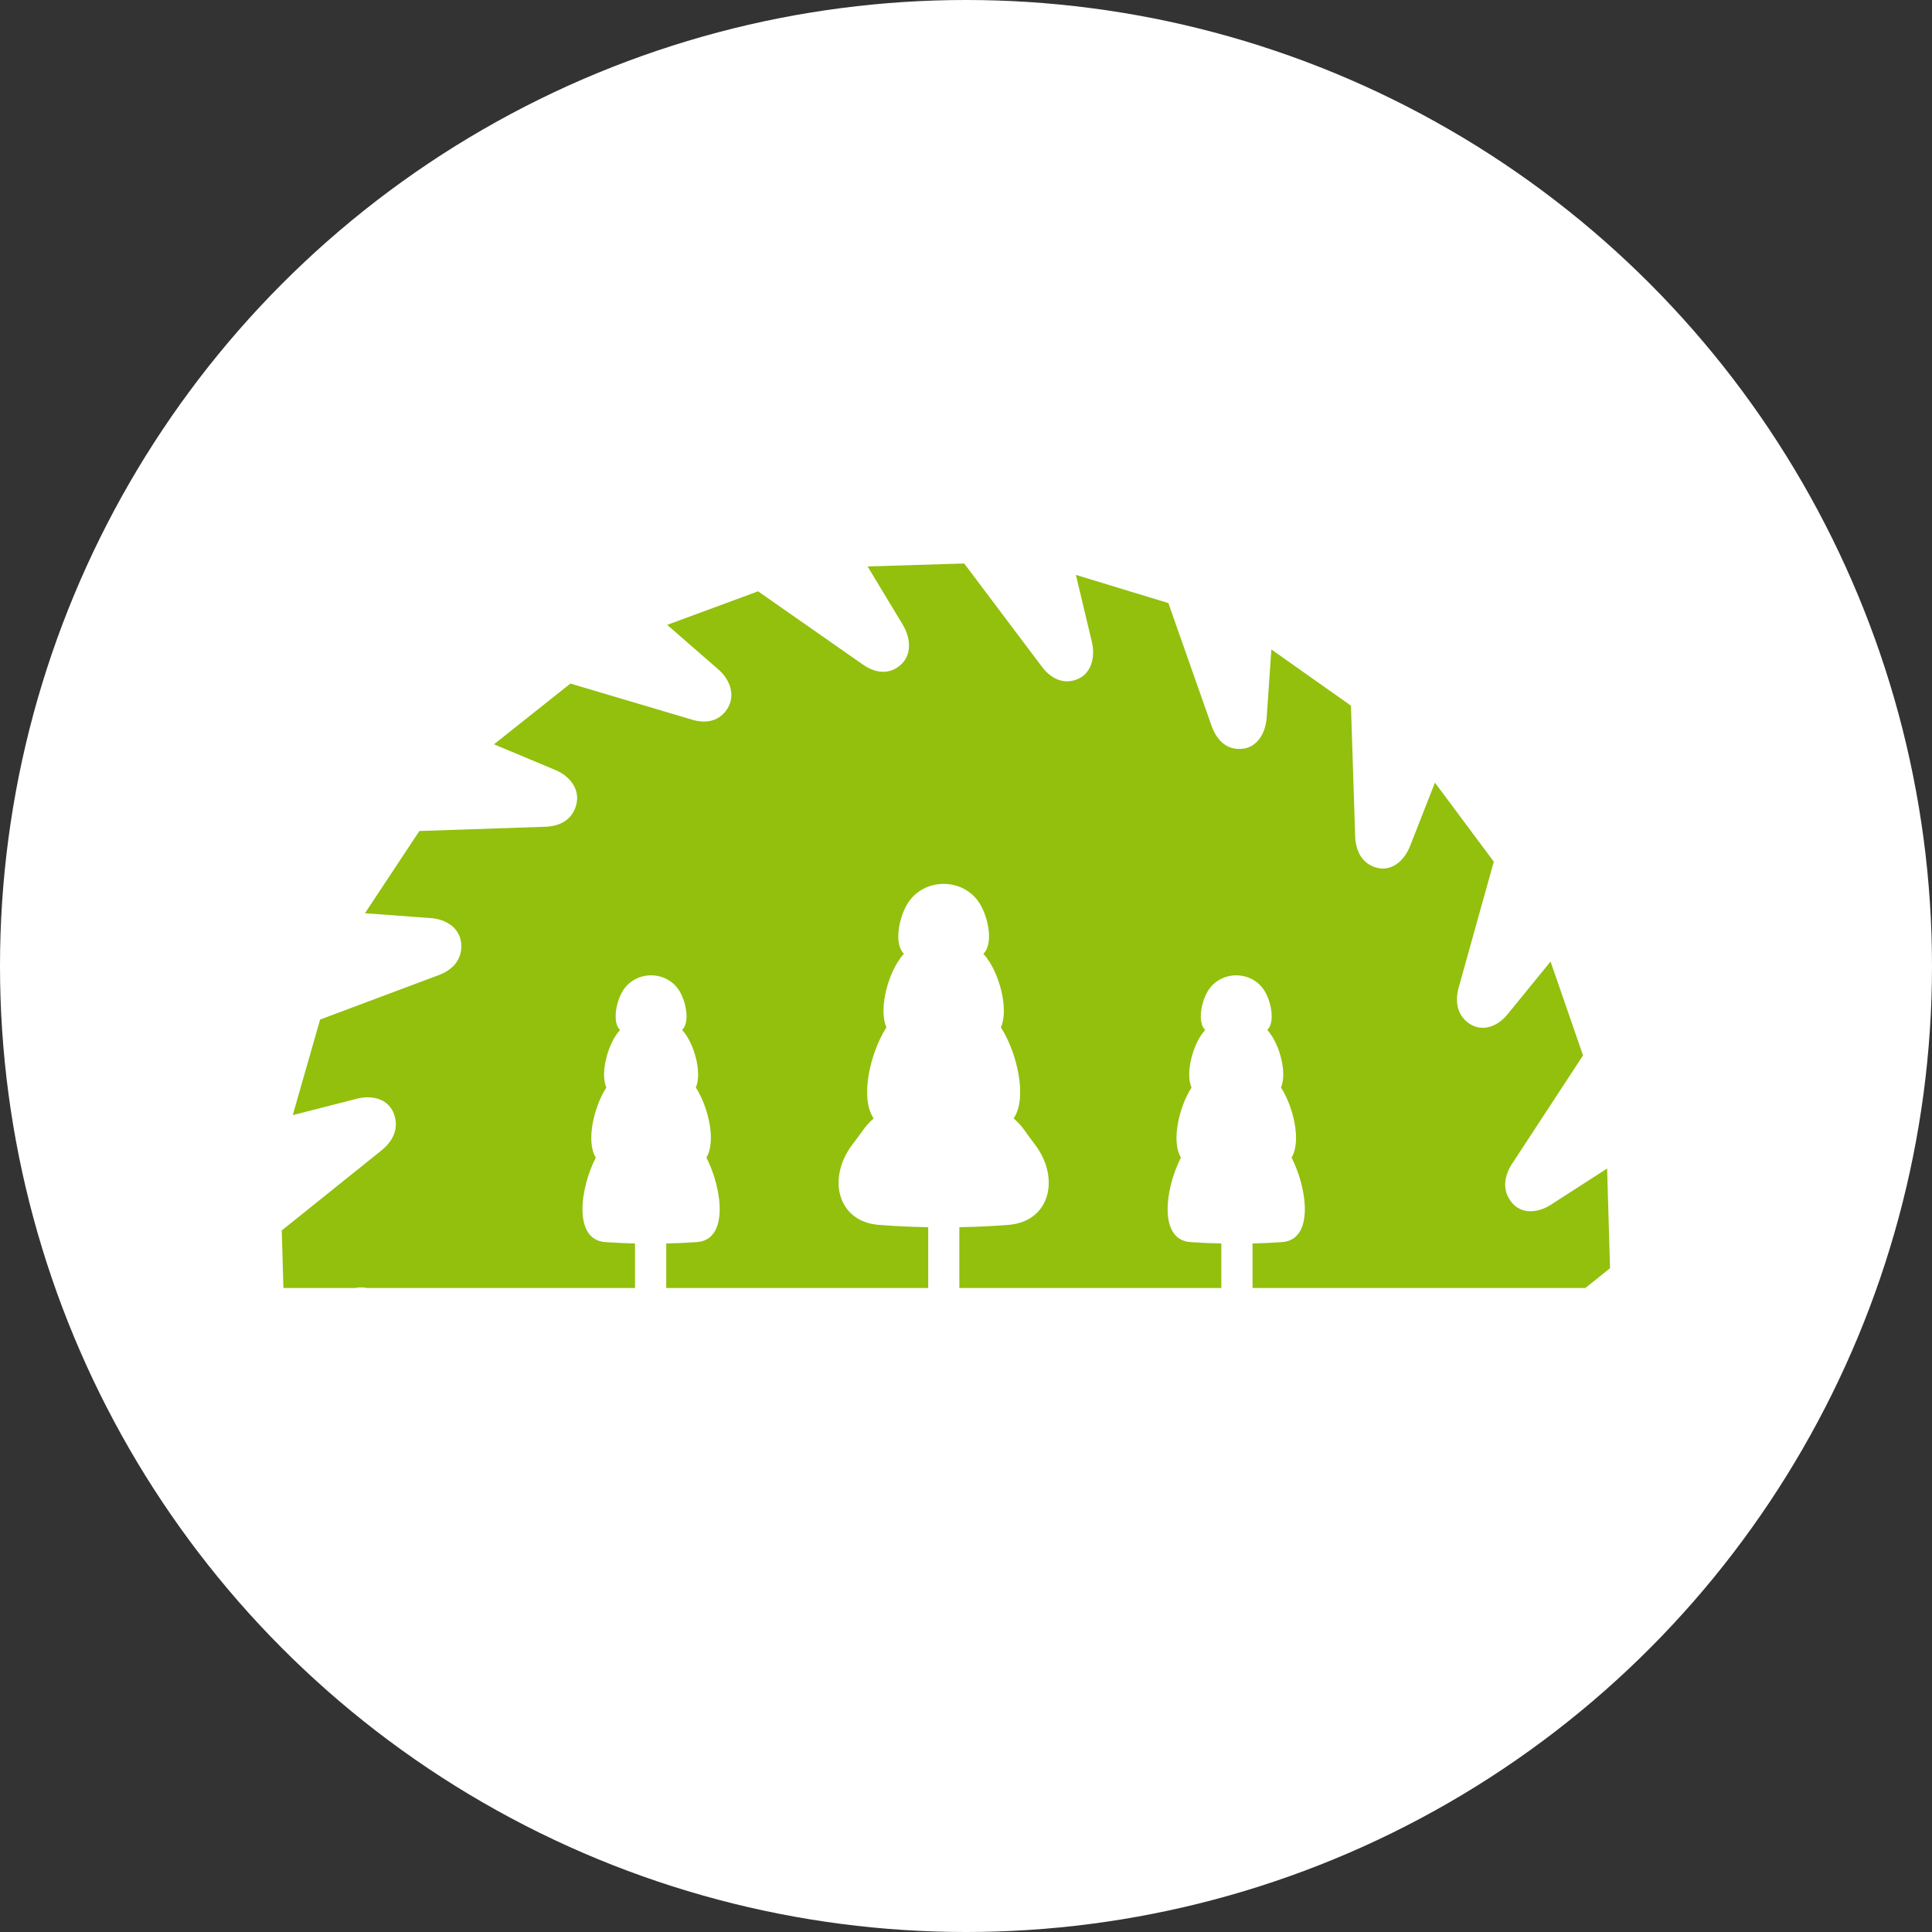 <svg width="32" height="32" viewBox="0 0 32 32" fill="none" xmlns="http://www.w3.org/2000/svg">
<rect x="0" y="0" width="32" height="32" fill="#333333" stroke="none"/>
<circle cx="16" cy="16" r="16" fill="white"/>
<path fill-rule="evenodd" clip-rule="evenodd" d="M10.518 21.333H6.077C6.015 21.32 5.95 21.32 5.884 21.333H4.694L4.667 20.38L6.308 19.063C6.501 18.913 6.615 18.698 6.526 18.452C6.437 18.206 6.173 18.131 5.912 18.198L4.849 18.47L5.302 16.887L7.25 16.157C7.483 16.075 7.654 15.905 7.64 15.648C7.63 15.381 7.4 15.226 7.138 15.207L6.045 15.126L6.946 13.764L9.021 13.694C9.265 13.688 9.476 13.586 9.544 13.332C9.612 13.077 9.444 12.857 9.199 12.754L8.182 12.328L9.448 11.322L11.442 11.914C11.674 11.989 11.905 11.959 12.046 11.741C12.187 11.517 12.094 11.252 11.888 11.079L11.051 10.35L12.556 9.794L14.276 10.996C14.474 11.141 14.708 11.187 14.906 11.023C15.105 10.858 15.091 10.577 14.951 10.344L14.37 9.382L15.97 9.333L17.246 11.028C17.391 11.228 17.599 11.345 17.837 11.253C18.074 11.162 18.148 10.888 18.083 10.624L17.82 9.522L19.352 9.989L20.06 12.001C20.14 12.242 20.299 12.418 20.553 12.404C20.811 12.394 20.961 12.157 20.98 11.886L21.058 10.757L22.376 11.688L22.445 13.83C22.45 14.082 22.549 14.3 22.795 14.37C23.042 14.441 23.254 14.267 23.355 14.014L23.767 12.963L24.742 14.272L24.168 16.33C24.095 16.57 24.124 16.808 24.336 16.954C24.552 17.099 24.809 17.004 24.977 16.791L25.682 15.926L26.22 17.481L25.057 19.257C24.917 19.461 24.872 19.702 25.031 19.907C25.19 20.113 25.462 20.098 25.688 19.954L26.619 19.354L26.667 21.006L26.259 21.333H20.746V20.596C20.913 20.592 21.078 20.584 21.235 20.573C21.766 20.536 21.657 19.69 21.392 19.173C21.558 18.905 21.423 18.334 21.22 18.017L21.217 18.012C21.312 17.794 21.215 17.394 21.07 17.165C21.046 17.127 21.019 17.091 20.99 17.059C21.12 16.937 21.059 16.601 20.948 16.418C20.738 16.067 20.214 16.067 20.004 16.418C19.894 16.601 19.832 16.937 19.962 17.059C19.933 17.091 19.907 17.127 19.882 17.165C19.737 17.394 19.64 17.794 19.735 18.012L19.733 18.017C19.53 18.334 19.395 18.904 19.56 19.173C19.295 19.69 19.186 20.536 19.717 20.573C19.882 20.585 20.054 20.592 20.229 20.596V21.333H15.89V20.326C16.169 20.321 16.444 20.309 16.702 20.288C17.394 20.234 17.563 19.512 17.143 18.959C17.082 18.878 17.023 18.798 16.966 18.717C16.915 18.646 16.856 18.582 16.789 18.524C17.021 18.189 16.847 17.437 16.582 17.024L16.578 17.018C16.701 16.738 16.576 16.227 16.39 15.933C16.359 15.884 16.325 15.838 16.288 15.797C16.454 15.641 16.375 15.212 16.234 14.976C15.966 14.528 15.294 14.528 15.026 14.976C14.885 15.212 14.806 15.641 14.972 15.797C14.935 15.838 14.901 15.884 14.87 15.933C14.684 16.227 14.56 16.738 14.682 17.018L14.678 17.024C14.413 17.437 14.239 18.189 14.471 18.524C14.405 18.582 14.345 18.646 14.295 18.718C14.238 18.798 14.178 18.878 14.117 18.959C13.698 19.512 13.866 20.234 14.558 20.288C14.818 20.309 15.094 20.321 15.374 20.326V21.333H11.035V20.596C11.209 20.592 11.38 20.585 11.543 20.573C12.074 20.536 11.965 19.689 11.7 19.173C11.866 18.904 11.731 18.334 11.528 18.017L11.525 18.013C11.621 17.794 11.523 17.394 11.378 17.165C11.354 17.127 11.327 17.091 11.298 17.059C11.428 16.937 11.367 16.601 11.256 16.418C11.046 16.067 10.522 16.067 10.312 16.418C10.202 16.601 10.14 16.937 10.27 17.059C10.242 17.091 10.215 17.127 10.19 17.165C10.046 17.394 9.948 17.794 10.043 18.012L10.04 18.017C9.837 18.334 9.702 18.905 9.868 19.174C9.603 19.69 9.494 20.536 10.025 20.573C10.184 20.584 10.35 20.592 10.518 20.596V21.333Z" fill="#92C00D"/>
</svg>
